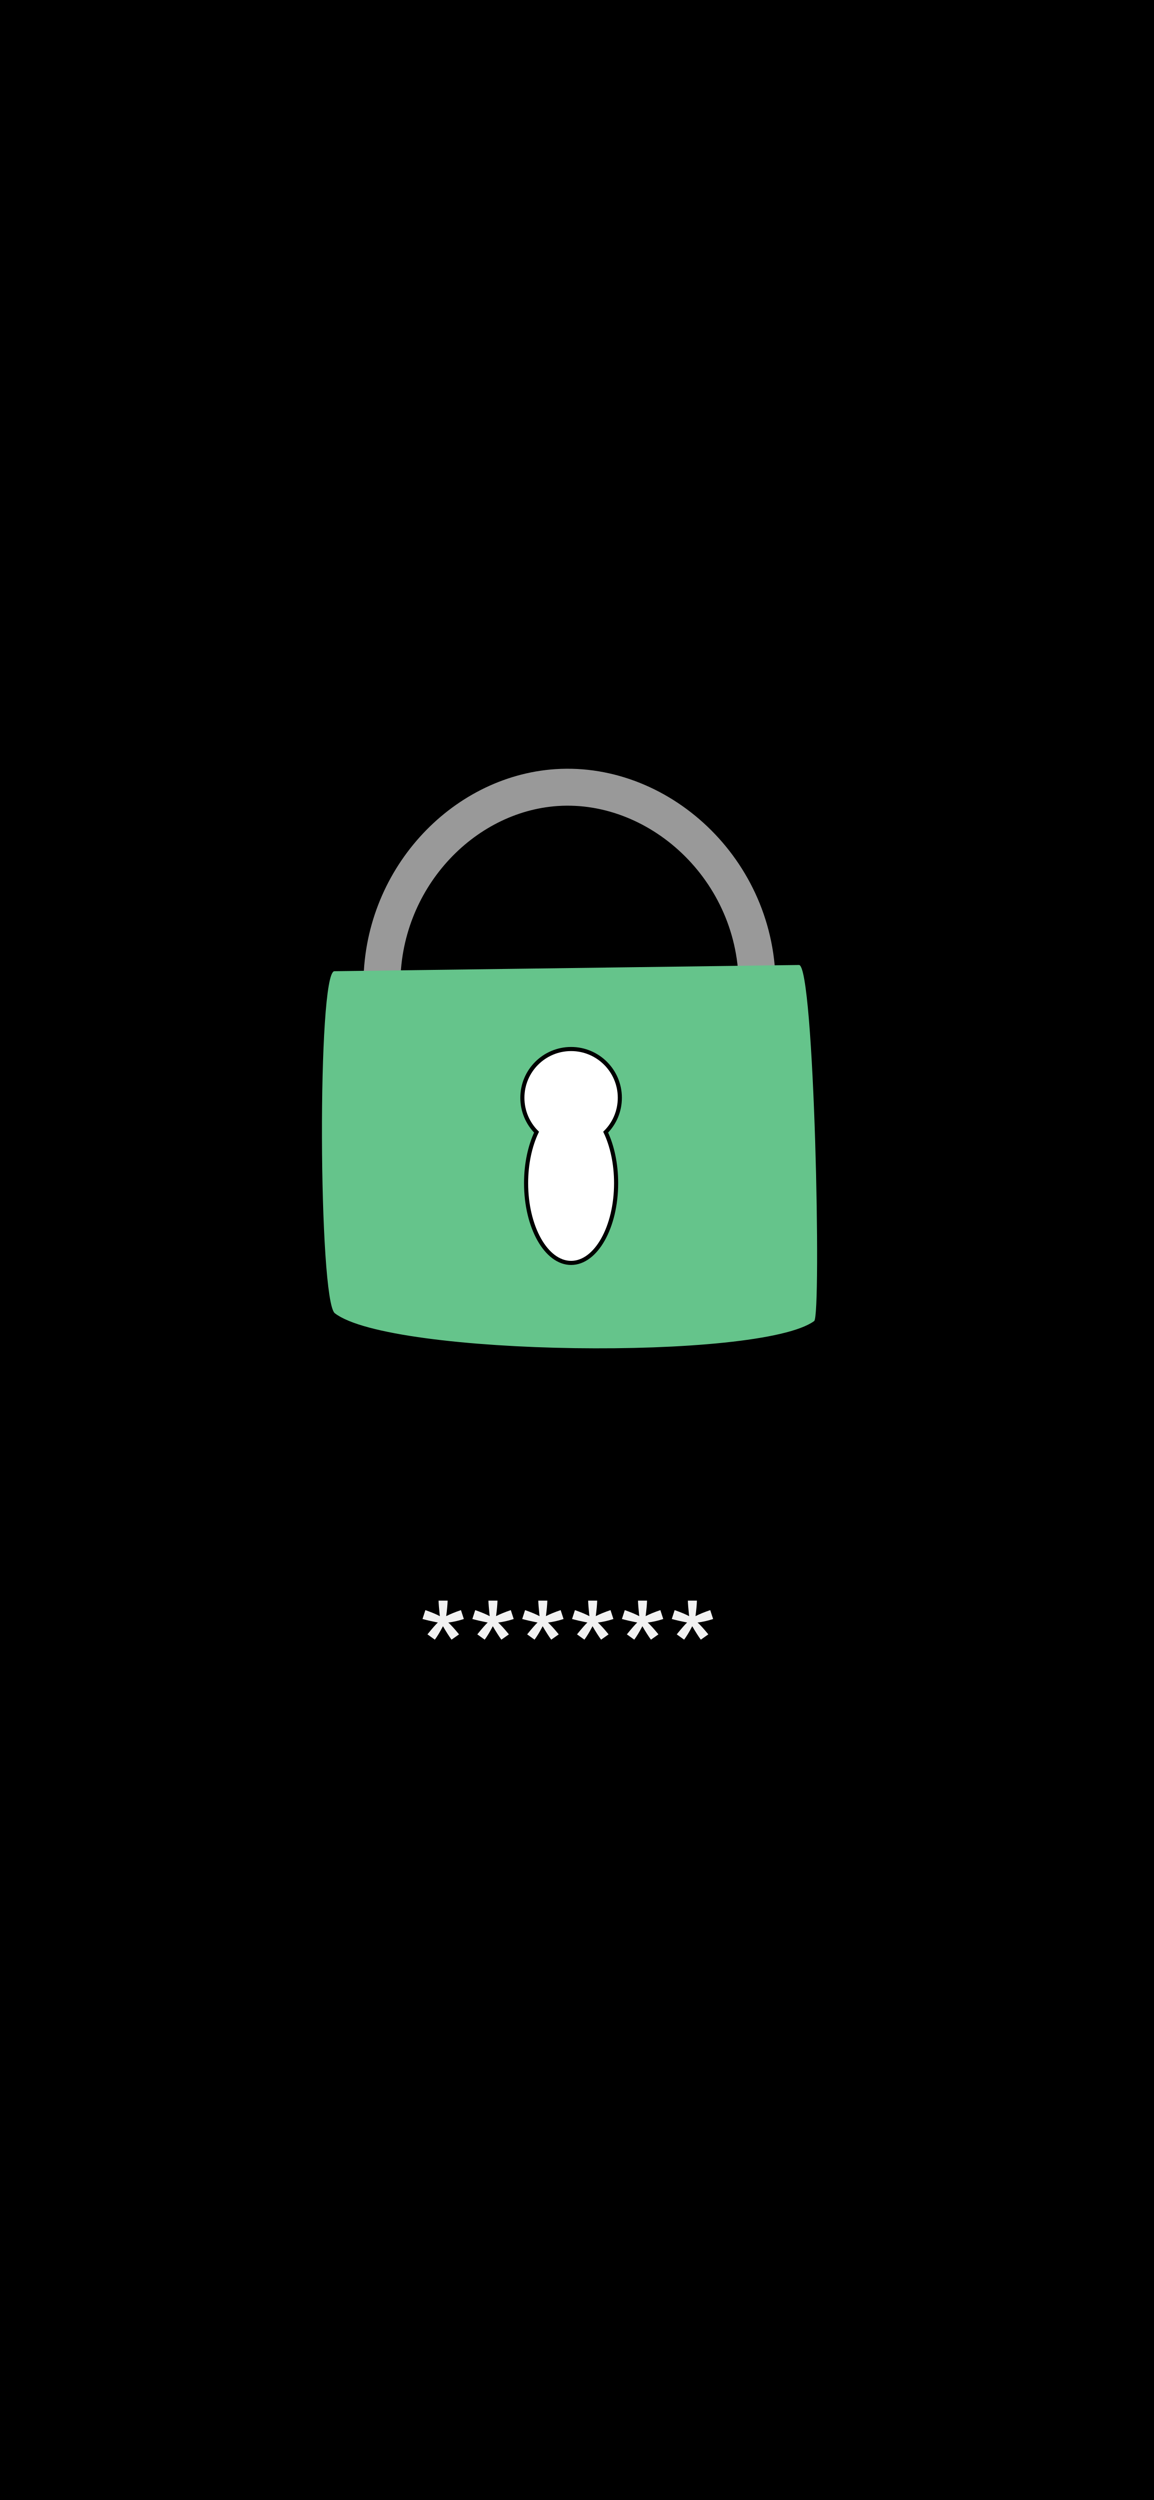 <?xml version="1.0" encoding="utf-8"?>
<!-- Generator: Adobe Illustrator 24.2.0, SVG Export Plug-In . SVG Version: 6.00 Build 0)  -->
<svg version="1.1" xmlns="http://www.w3.org/2000/svg" xmlns:xlink="http://www.w3.org/1999/xlink" x="0px" y="0px"
	 viewBox="0 0 1125 2436" style="enable-background:new 0 0 1125 2436;" xml:space="preserve">
<rect x="0" y="0" width="1125" height="2436" fill="#333333" stroke="none"/>
<style type="text/css">
	.st0{stroke:#FFFFFF;stroke-miterlimit:10;}
	.st1{fill:none;stroke:#999999;stroke-width:36;stroke-miterlimit:10;}
	.st2{fill:#65C48B;}
	.st3{fill:#FFFFFF;stroke:#000000;stroke-width:4;stroke-miterlimit:10;}
	.st4{enable-background:new    ;}
	.st5{fill:#F2F2F2;}
</style>
<g id="Layer_1">
	<rect x="-0.5" y="-0.5" class="st0" width="1126" height="2437"/>
</g>
<g id="Layer_2">
	<g id="Layer_1_1_">
		<path class="st1" d="M372.32,961.24c-1.12-103.75,78.17-187.74,170.29-193.88c102.82-6.81,200.22,84.72,195.33,201.28"/>
		<path class="st2" d="M778.92,940.22c15.07-0.2,22,341.64,14.8,346.92c-52.86,38.72-413.27,34.3-467.32-7.6
			c-15.99-12.49-17.31-333.05-0.4-333.25L778.92,940.22z"/>
		<path class="st3" d="M590.45,1103.11c6.34,13.48,10.18,30.79,10.18,49.69c0,42.89-19.63,77.71-43.88,77.71
			s-43.88-34.82-43.88-77.71c0-18.9,3.83-36.21,10.18-49.69c-8.52-8.59-13.81-20.42-13.81-33.5c0-26.23,21.28-47.51,47.51-47.51
			c26.23,0,47.51,21.28,47.51,47.51C604.26,1082.76,598.98,1094.59,590.45,1103.11z"/>
		<g class="st4">
			<path class="st5" d="M411.88,1577.46l2.8-8.66c6.46,2.28,11.16,4.25,14.09,5.92c-0.77-7.36-1.18-12.42-1.22-15.18h8.84
				c-0.12,4.02-0.59,9.07-1.4,15.12c4.19-2.11,8.98-4.06,14.39-5.85l2.81,8.66c-5.16,1.71-10.22,2.85-15.18,3.42
				c2.48,2.16,5.98,6,10.49,11.53l-7.32,5.18c-2.36-3.21-5.14-7.58-8.35-13.11c-3.01,5.73-5.65,10.1-7.93,13.11l-7.2-5.18
				c4.72-5.81,8.09-9.66,10.12-11.53C421.57,1579.86,416.59,1578.73,411.88,1577.46z"/>
			<path class="st5" d="M460.48,1577.46l2.8-8.66c6.46,2.28,11.16,4.25,14.09,5.92c-0.77-7.36-1.18-12.42-1.22-15.18h8.84
				c-0.12,4.02-0.59,9.07-1.4,15.12c4.19-2.11,8.98-4.06,14.39-5.85l2.81,8.66c-5.16,1.71-10.22,2.85-15.18,3.42
				c2.48,2.16,5.98,6,10.49,11.53l-7.32,5.18c-2.36-3.21-5.14-7.58-8.35-13.11c-3.01,5.73-5.65,10.1-7.93,13.11l-7.2-5.18
				c4.72-5.81,8.09-9.66,10.12-11.53C470.17,1579.86,465.19,1578.73,460.48,1577.46z"/>
			<path class="st5" d="M509.08,1577.46l2.8-8.66c6.46,2.28,11.16,4.25,14.09,5.92c-0.77-7.36-1.18-12.42-1.22-15.18h8.84
				c-0.12,4.02-0.59,9.07-1.4,15.12c4.19-2.11,8.98-4.06,14.39-5.85l2.81,8.66c-5.16,1.71-10.22,2.85-15.18,3.42
				c2.48,2.16,5.98,6,10.49,11.53l-7.32,5.18c-2.36-3.21-5.14-7.58-8.35-13.11c-3.01,5.73-5.65,10.1-7.93,13.11l-7.2-5.18
				c4.72-5.81,8.09-9.66,10.12-11.53C518.78,1579.86,513.8,1578.73,509.08,1577.46z"/>
			<path class="st5" d="M557.68,1577.46l2.8-8.66c6.46,2.28,11.16,4.25,14.09,5.92c-0.77-7.36-1.18-12.42-1.22-15.18h8.84
				c-0.12,4.02-0.59,9.07-1.4,15.12c4.19-2.11,8.98-4.06,14.39-5.85l2.81,8.66c-5.16,1.71-10.22,2.85-15.18,3.42
				c2.48,2.16,5.98,6,10.49,11.53l-7.32,5.18c-2.36-3.21-5.14-7.58-8.35-13.11c-3.01,5.73-5.65,10.1-7.93,13.11l-7.2-5.18
				c4.72-5.81,8.09-9.66,10.12-11.53C567.38,1579.86,562.4,1578.73,557.68,1577.46z"/>
			<path class="st5" d="M606.28,1577.46l2.8-8.66c6.46,2.28,11.16,4.25,14.09,5.92c-0.77-7.36-1.18-12.42-1.22-15.18h8.84
				c-0.12,4.02-0.59,9.07-1.4,15.12c4.19-2.11,8.98-4.06,14.39-5.85l2.81,8.66c-5.16,1.71-10.22,2.85-15.18,3.42
				c2.48,2.16,5.98,6,10.49,11.53l-7.32,5.18c-2.36-3.21-5.14-7.58-8.35-13.11c-3.01,5.73-5.65,10.1-7.93,13.11l-7.2-5.18
				c4.72-5.81,8.09-9.66,10.12-11.53C615.98,1579.86,611,1578.73,606.28,1577.46z"/>
			<path class="st5" d="M654.89,1577.46l2.81-8.66c6.46,2.28,11.16,4.25,14.09,5.92c-0.77-7.36-1.18-12.42-1.22-15.18h8.84
				c-0.12,4.02-0.59,9.07-1.4,15.12c4.19-2.11,8.98-4.06,14.39-5.85l2.81,8.66c-5.16,1.71-10.23,2.85-15.18,3.42
				c2.48,2.16,5.98,6,10.49,11.53l-7.32,5.18c-2.36-3.21-5.14-7.58-8.35-13.11c-3.01,5.73-5.65,10.1-7.93,13.11l-7.2-5.18
				c4.72-5.81,8.09-9.66,10.12-11.53C664.58,1579.86,659.6,1578.73,654.89,1577.46z"/>
		</g>
	</g>
</g>
</svg>
